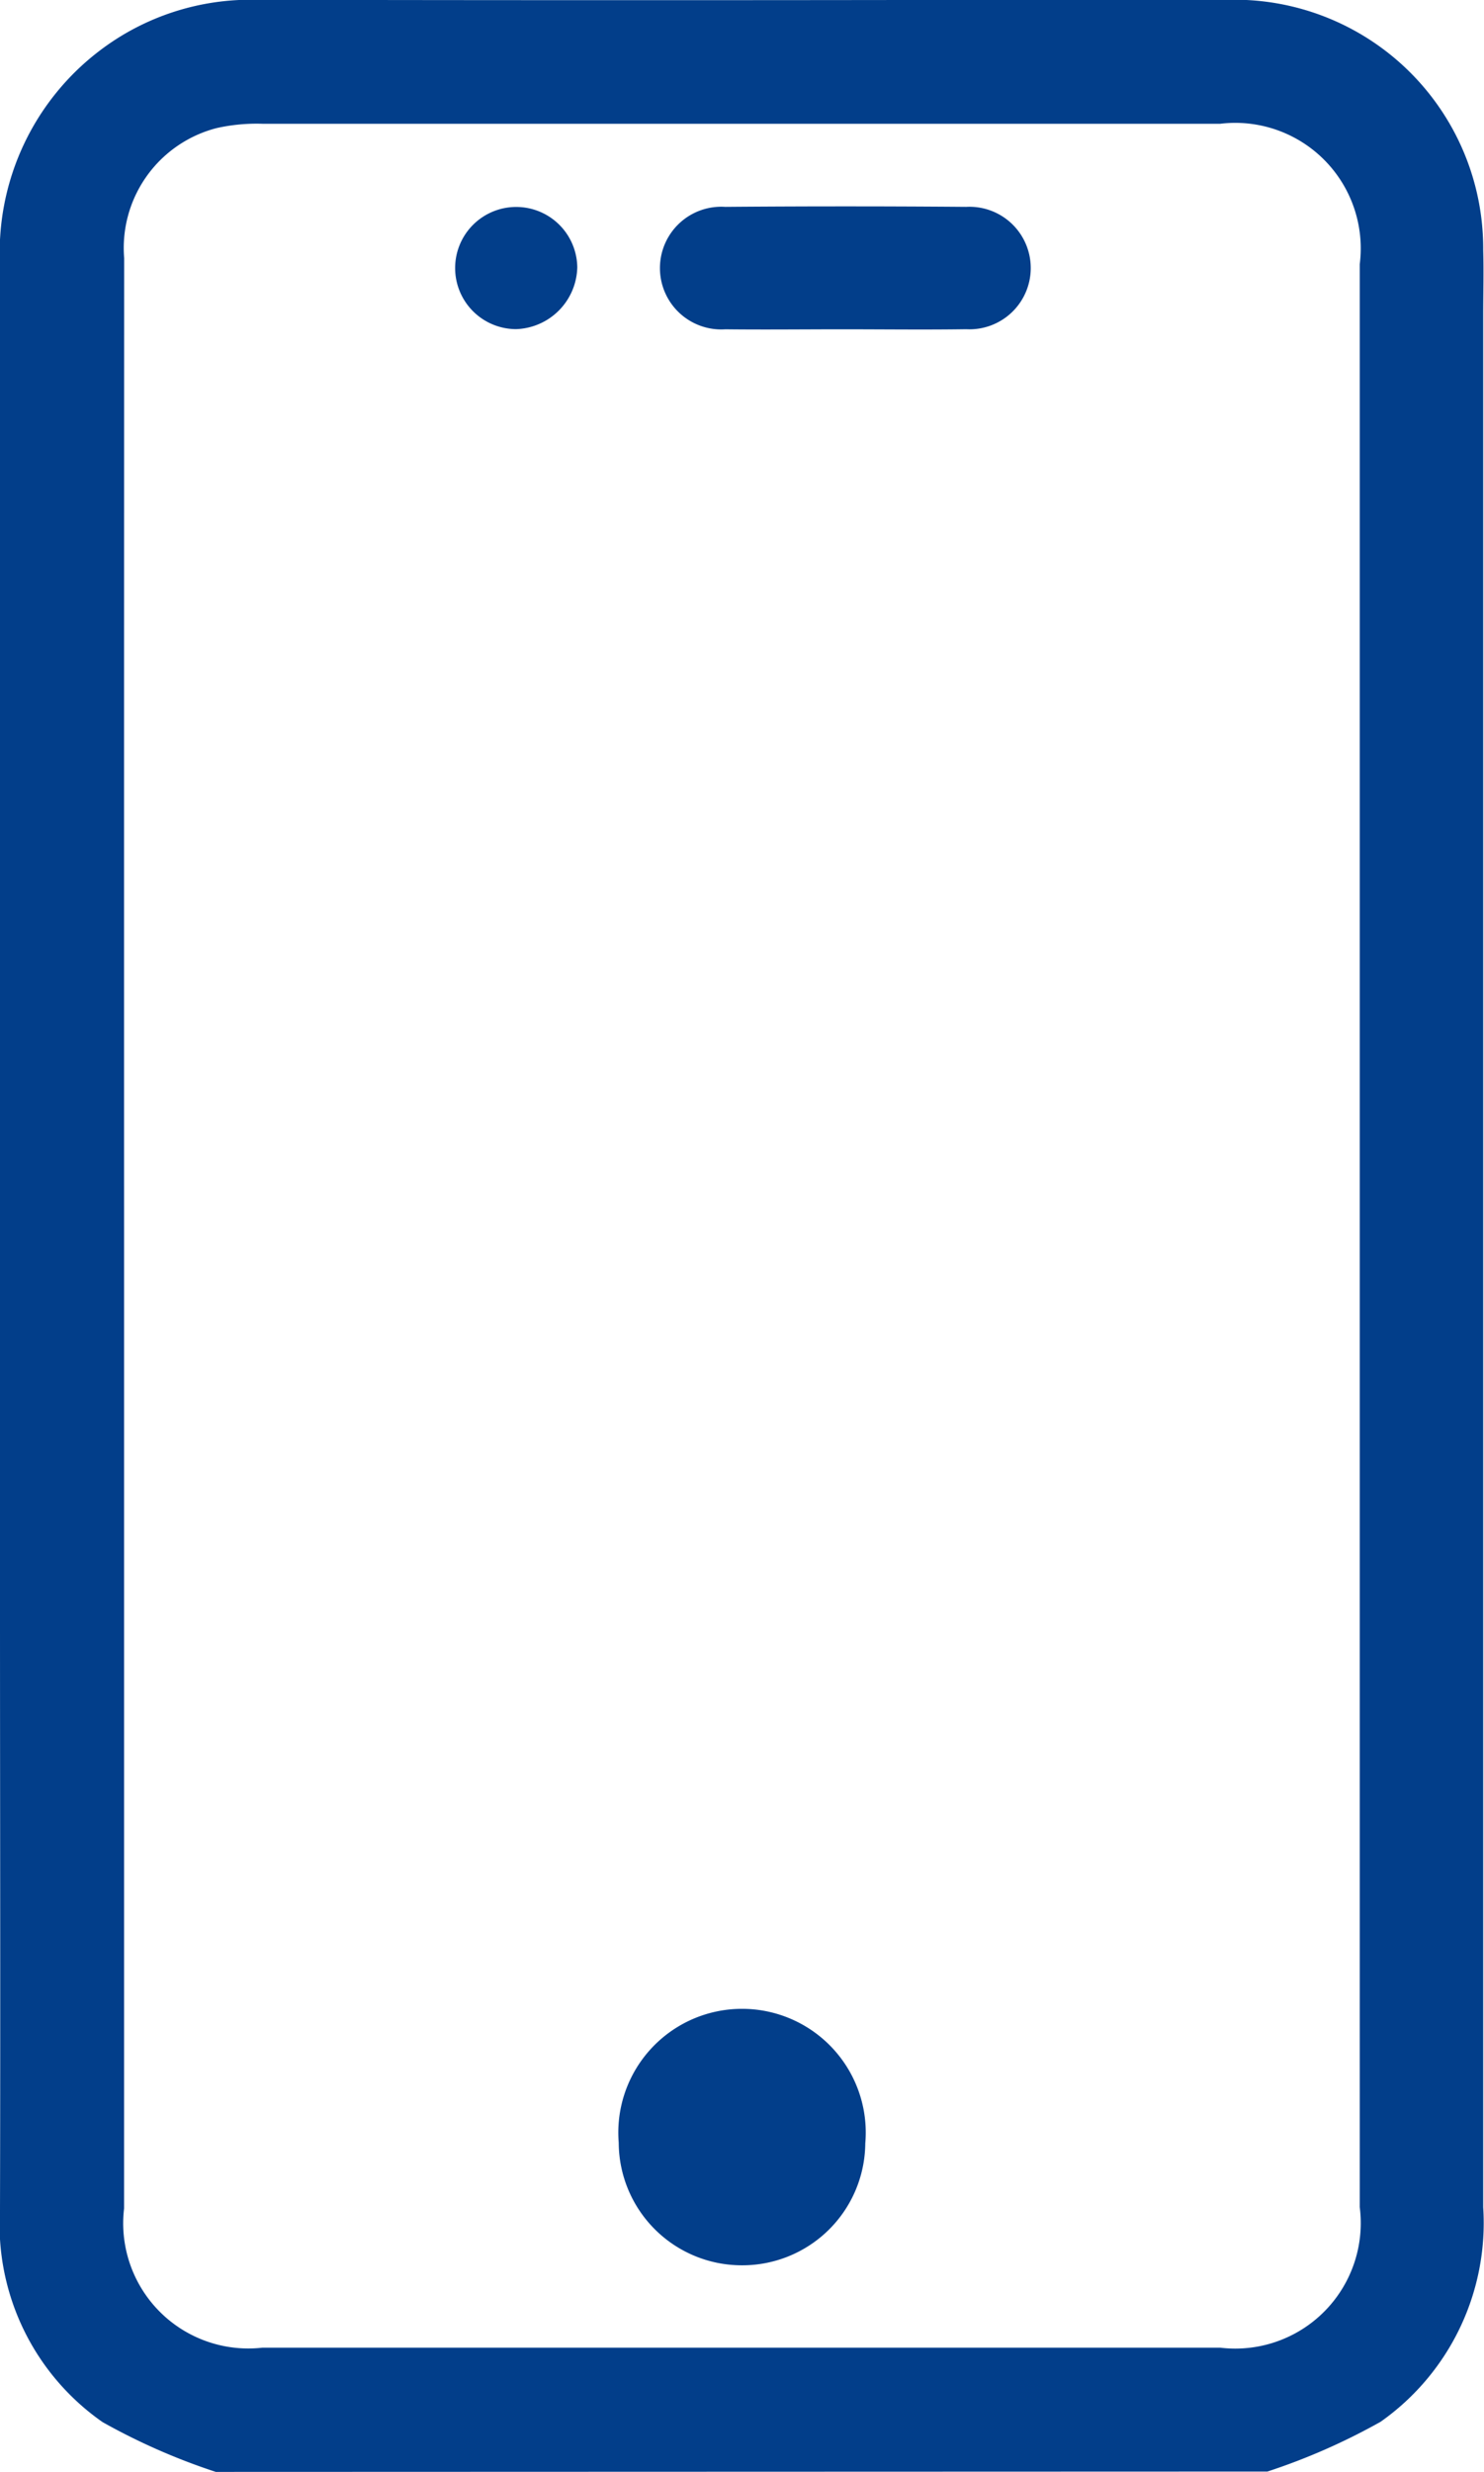 <svg xmlns="http://www.w3.org/2000/svg" width="16.792" height="27.963" viewBox="0 0 16.792 27.963">
  <g id="Group_113" data-name="Group 113" transform="translate(-412.982 -2118.039)">
    <path id="Path_116" data-name="Path 116" d="M415.424,2146a7.193,7.193,0,0,1-1.281-.563,2.724,2.724,0,0,1-1.161-2.4c.006-2.312,0-4.623,0-6.934q0-7.534,0-15.068a2.866,2.866,0,0,1,1.128-2.423,2.818,2.818,0,0,1,1.78-.575q4.3.008,8.6,0c.792,0,1.584,0,2.375,0a2.815,2.815,0,0,1,2.9,2.832c.007.246,0,.491,0,.737q0,10.7,0,21.4a2.752,2.752,0,0,1-1.161,2.427,7.19,7.19,0,0,1-1.281.563Zm-1.038-13.98q0,5.5,0,11a1.416,1.416,0,0,0,1.564,1.575q5.42,0,10.84,0a1.42,1.42,0,0,0,1.578-1.59q0-10.989,0-21.977a1.42,1.42,0,0,0-1.578-1.589q-5.42,0-10.84,0a2.073,2.073,0,0,0-.513.048,1.4,1.4,0,0,0-1.05,1.472Q414.385,2126.494,414.386,2132.022Z" fill="#023e8a"/>
    <path id="Path_117" data-name="Path 117" d="M519.709,2464.44a1.393,1.393,0,0,1-1.391-1.387,1.4,1.4,0,1,1,2.79.008A1.391,1.391,0,0,1,519.709,2464.44Z" transform="translate(-98.335 -320.777)" fill="#023e8a"/>
    <path id="Path_118" data-name="Path 118" d="M527.416,2154.549c-.445,0-.891.005-1.336,0a.694.694,0,1,1,0-1.385q1.363-.011,2.726,0a.693.693,0,1,1,0,1.384C528.343,2154.555,527.879,2154.549,527.416,2154.549Z" transform="translate(-104.891 -32.785)" fill="#023e8a"/>
    <path id="Path_119" data-name="Path 119" d="M490.922,2154.639a.691.691,0,1,1,.692-.7A.716.716,0,0,1,490.922,2154.639Z" transform="translate(-72.1 -32.877)" fill="#023e8a"/>
  </g>
</svg>
